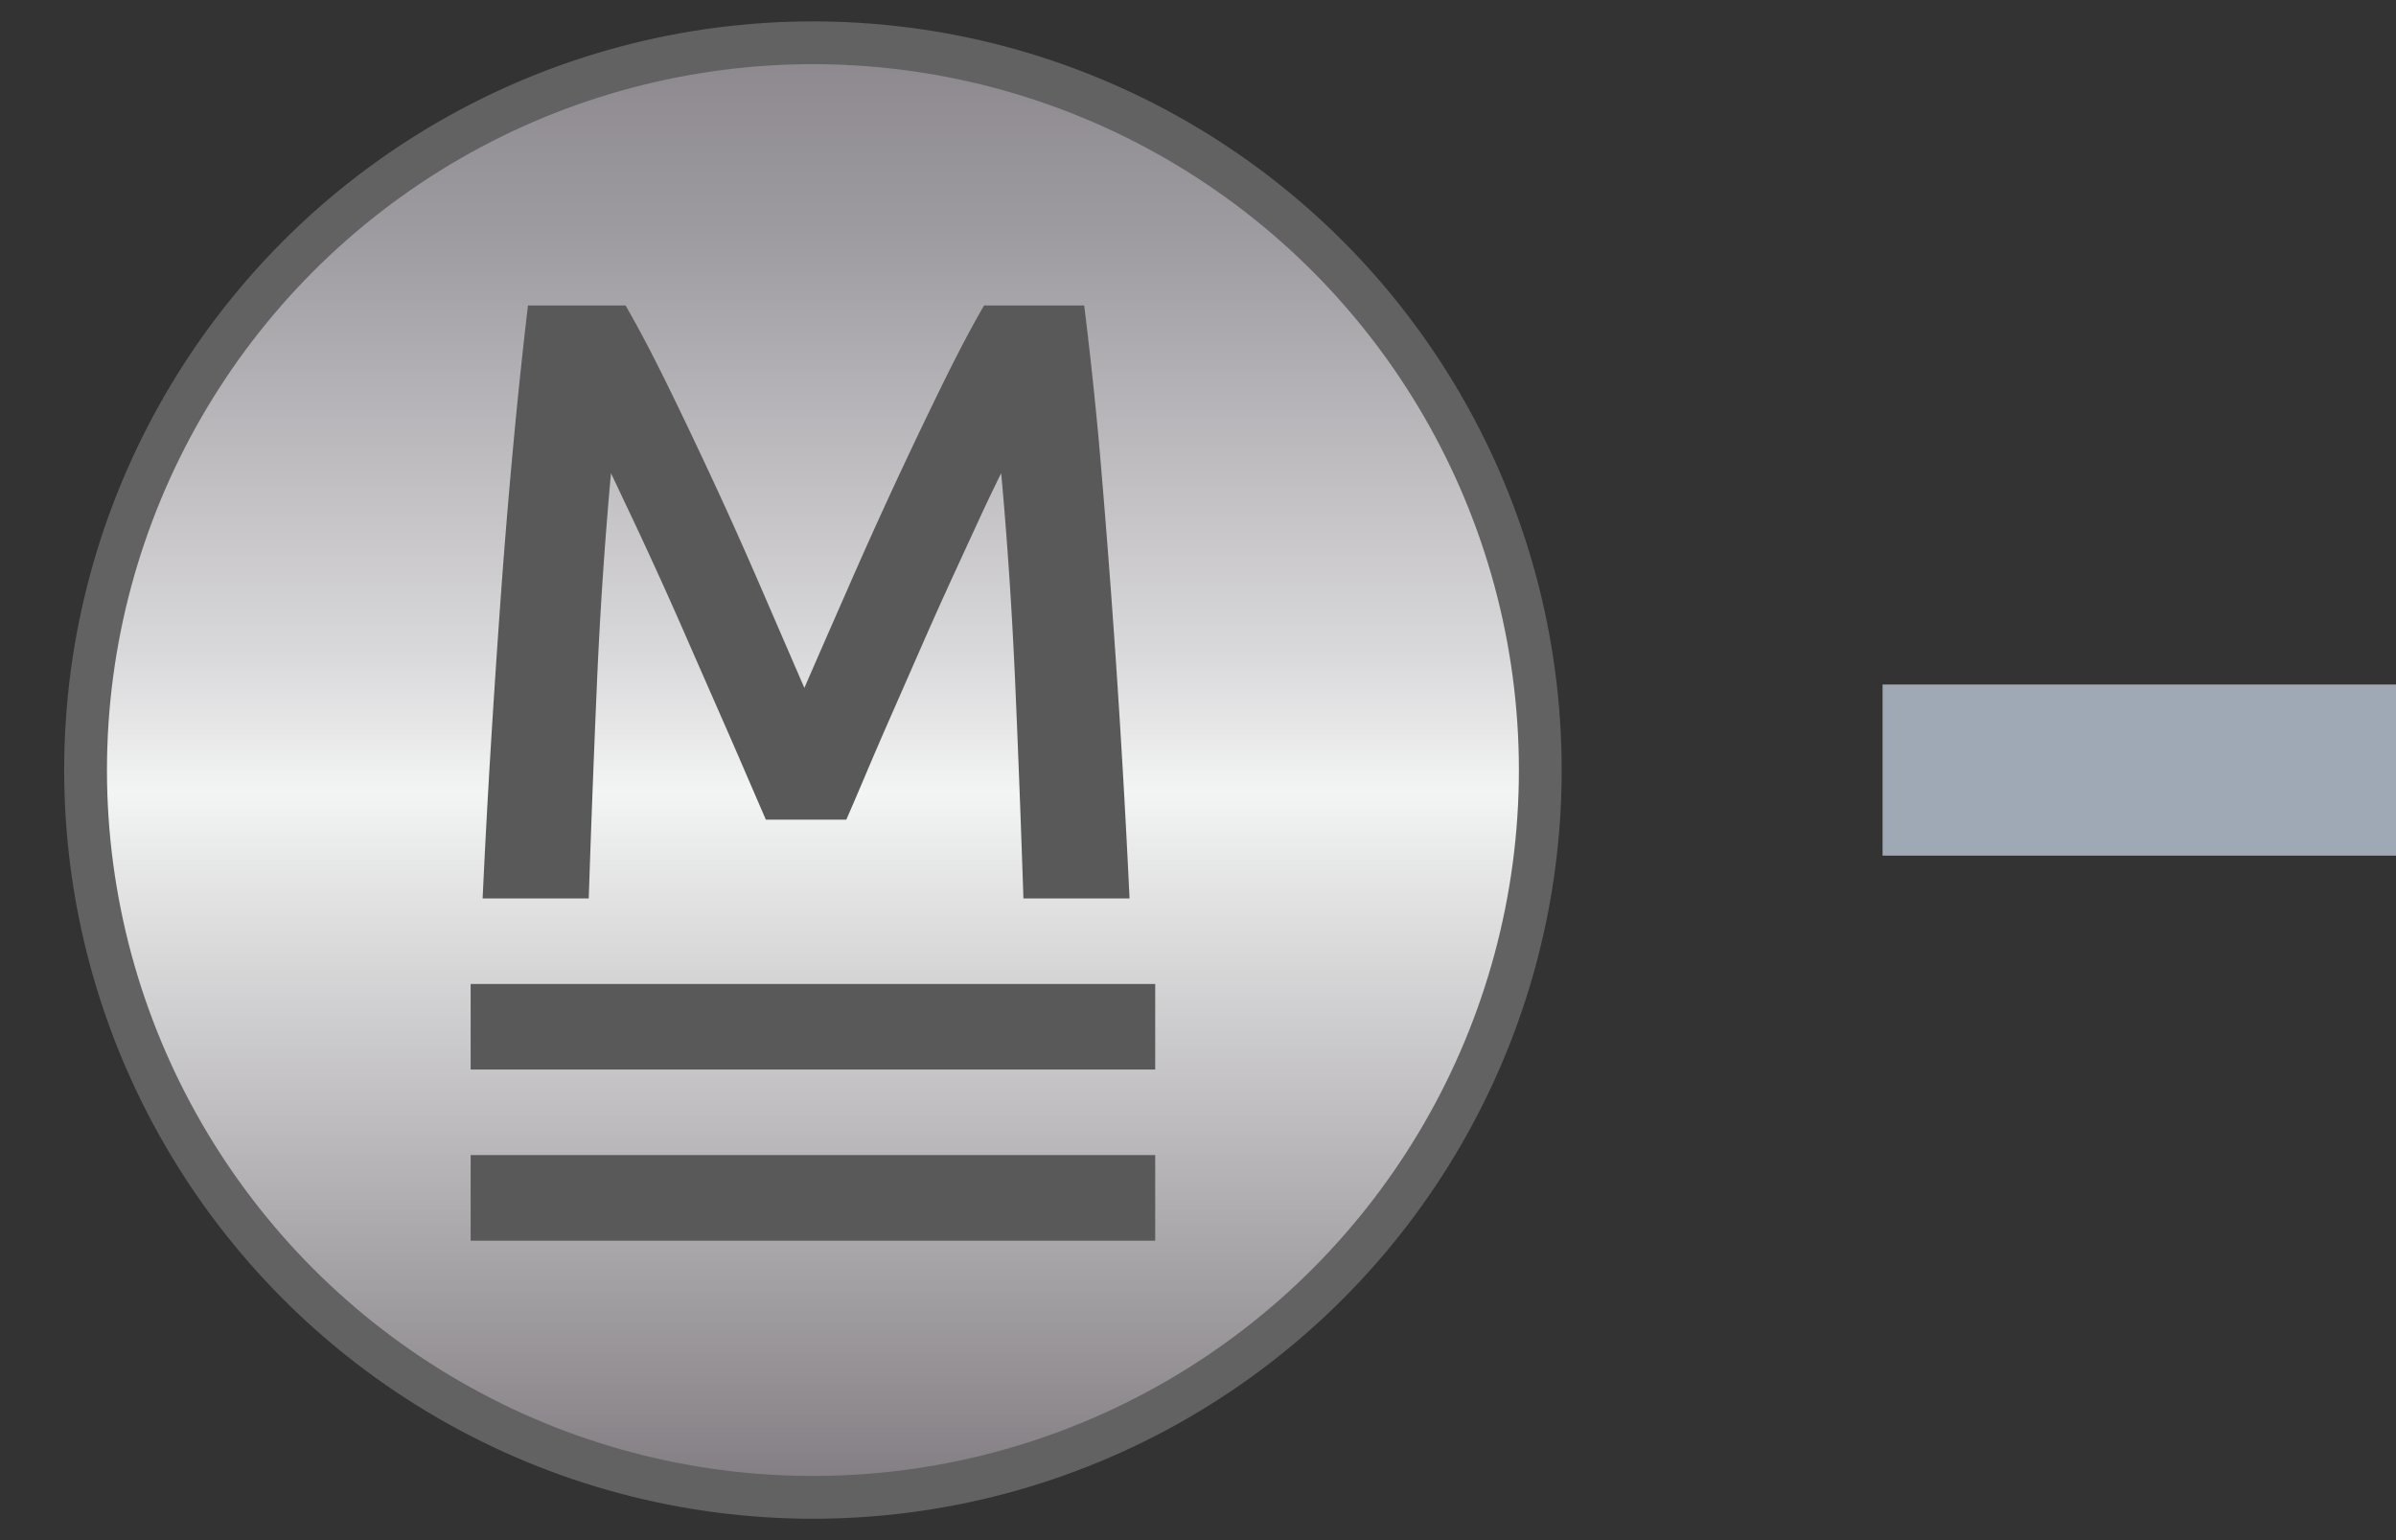 <svg xmlns="http://www.w3.org/2000/svg" width="28" height="18"><rect width="100%" height="100%" fill="#333333" stroke="none"/><defs><linearGradient id="a" x1="50.034%" x2="50.034%" y1="-.004%" y2="99.984%"><stop offset="0%" stop-color="#8B878D"/><stop offset="13.66%" stop-color="#9F9CA1"/><stop offset="42.07%" stop-color="#D9D8DA"/><stop offset="51.52%" stop-color="#F3F4F4"/><stop offset="100%" stop-color="#807B80"/></linearGradient></defs><g fill="none" fill-rule="evenodd"><g fill-rule="nonzero" transform="matrix(-1 0 0 1 18 .5)"><circle cx="8.5" cy="8.5" r="8.5" fill="url(#a)" stroke="#636262" stroke-width=".5"/><path fill="#595959" d="M6.5 3.07c.147.253.31.563.49.93a59.545 59.545 0 011.105 2.385c.183.417.352.802.505 1.155l.5-1.155c.18-.417.363-.827.55-1.23.187-.403.37-.788.55-1.155.18-.367.343-.677.49-.93h1.14c.06.507.117 1.045.17 1.615.053.57.102 1.153.145 1.75s.083 1.197.12 1.8c.037.603.068 1.192.095 1.765h-1.24c-.027-.807-.058-1.637-.095-2.49a52.208 52.208 0 00-.165-2.48l-.26.55a53.152 53.152 0 00-.665 1.47l-.34.775c-.11.25-.212.483-.305.7l-.24.555h-.94c-.067-.153-.147-.34-.24-.56-.093-.22-.195-.455-.305-.705l-.34-.775a52.4 52.4 0 00-.345-.77l-.32-.695c-.1-.217-.187-.398-.26-.545-.073.8-.128 1.627-.165 2.48-.037.853-.068 1.683-.095 2.49H4.8a134.816 134.816 0 01.36-5.36c.053-.567.11-1.09.17-1.57H6.5zM4.5 11h8v1h-8zm0 2h8v1h-8z"/></g><path fill="#FFF" stroke="#9FA9B5" d="M22.5 8.5h5v1h-5z"/></g></svg>